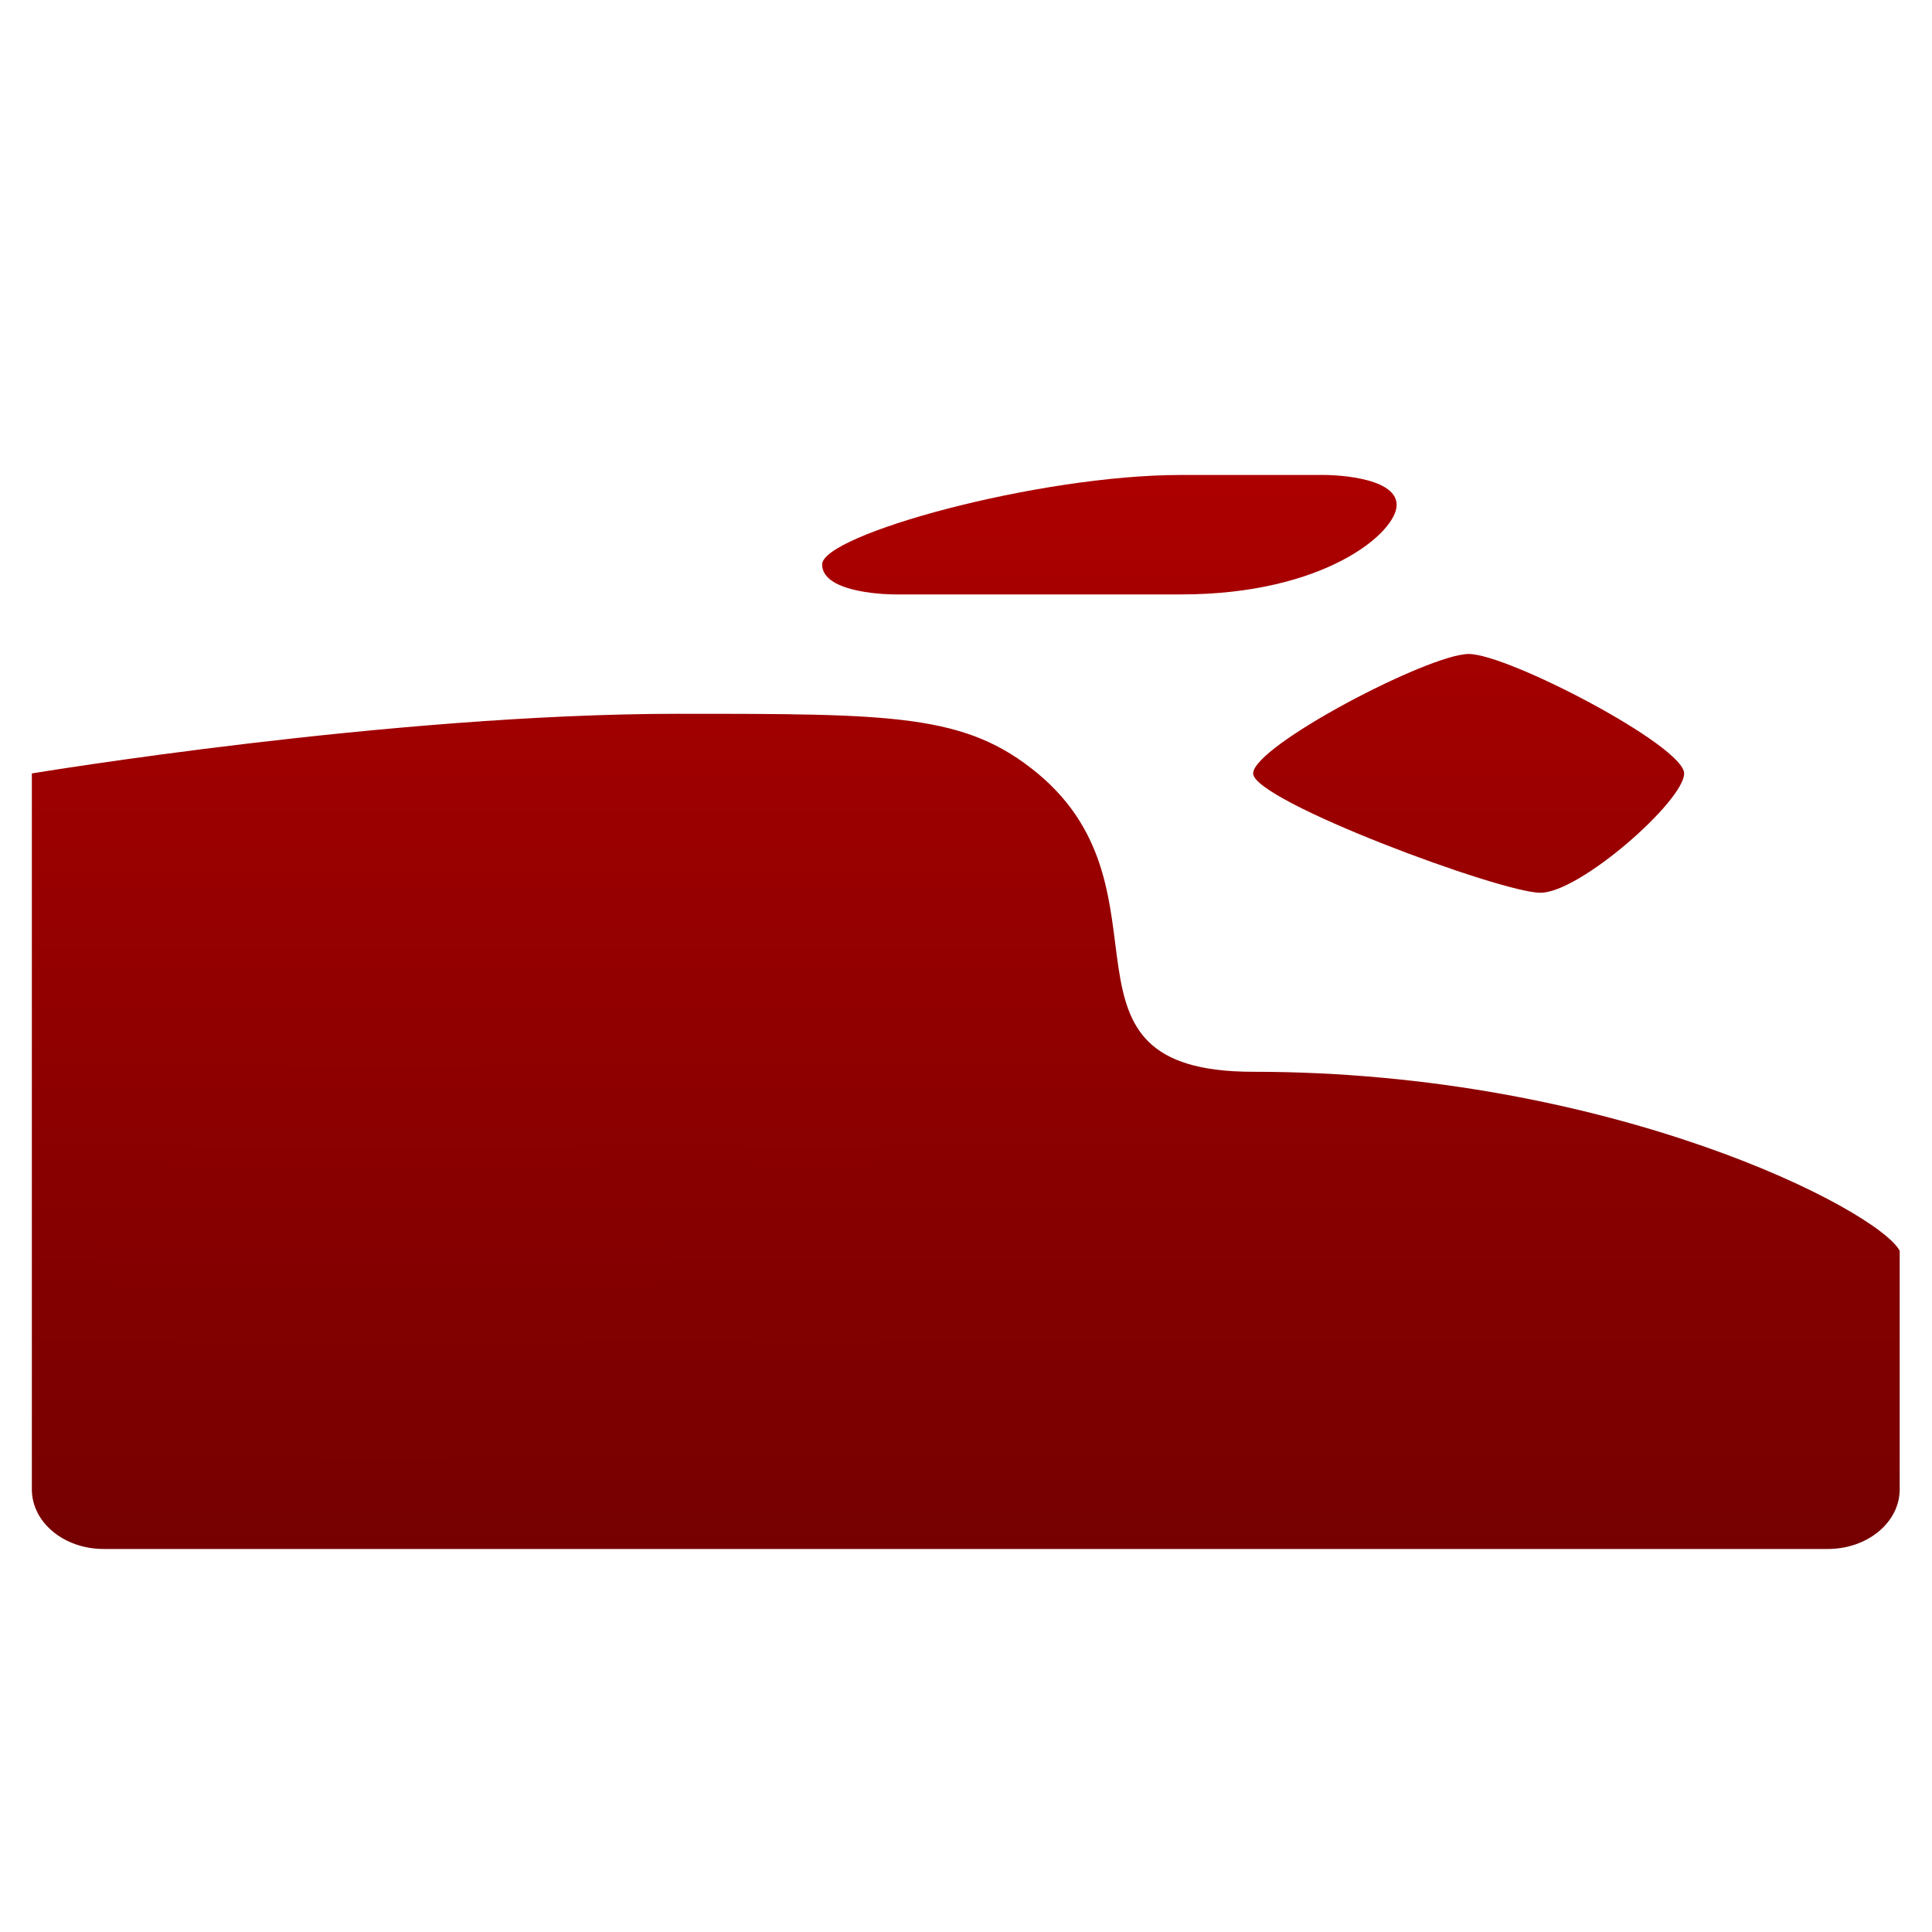 <svg xmlns="http://www.w3.org/2000/svg" xmlns:xlink="http://www.w3.org/1999/xlink" width="64" height="64" viewBox="0 0 64 64" version="1.1"><defs><linearGradient id="linear0" gradientUnits="userSpaceOnUse" x1="0" y1="0" x2="0" y2="1" gradientTransform="matrix(99.947,0,0,53.212,-16.13,3.467)"><stop offset="0" style="stop-color:#bf0000;stop-opacity:1;"/><stop offset="1" style="stop-color:#6e0000;stop-opacity:1;"/></linearGradient><linearGradient id="linear1" gradientUnits="userSpaceOnUse" x1="0" y1="0" x2="0" y2="1" gradientTransform="matrix(99.947,0,0,53.212,-16.13,3.467)"><stop offset="0" style="stop-color:#bf0000;stop-opacity:1;"/><stop offset="1" style="stop-color:#6e0000;stop-opacity:1;"/></linearGradient></defs><g id="surface1"><path style=" stroke:none;fill-rule:nonzero;fill:url(#linear0);" d="M 39.129 15.734 C 34.375 15.734 27.234 17.715 27.234 18.699 C 27.234 19.691 29.613 19.691 29.613 19.691 L 39.129 19.691 C 43.891 19.691 46.266 17.637 46.266 16.727 C 46.266 15.734 43.891 15.734 43.891 15.734 Z M 22.473 23.645 C 12.957 23.645 1.055 25.621 1.055 25.621 L 1.055 49.336 C 1.055 50.43 2.117 51.312 3.434 51.312 L 60.547 51.312 C 61.863 51.312 62.93 50.43 62.93 49.336 L 62.93 41.434 C 62.219 40.094 53.406 35.504 41.512 35.504 C 34.375 35.504 39.129 29.574 34.375 25.621 C 31.988 23.645 29.613 23.645 22.473 23.645 Z M 48.652 21.664 C 47.336 21.664 41.512 24.711 41.512 25.621 C 41.512 26.527 49.719 29.574 51.027 29.574 C 52.34 29.574 55.789 26.527 55.789 25.621 C 55.789 24.711 49.961 21.664 48.652 21.664 Z M 48.652 21.664 "/><path style=" stroke:none;fill-rule:nonzero;fill:url(#linear1);" d="M 12.664 33.465 C 12.051 33.465 11.445 33.656 10.977 34.043 L 3.836 39.973 C 2.91 40.742 2.91 41.996 3.836 42.77 L 10.977 48.699 C 11.91 49.469 13.418 49.469 14.344 48.699 L 21.484 42.77 C 22.41 41.996 22.41 40.742 21.484 39.973 L 14.344 34.043 C 13.875 33.656 13.27 33.465 12.664 33.465 Z M 26.941 35.441 C 25.625 35.441 24.559 36.324 24.559 37.422 C 24.559 38.508 25.625 39.395 26.941 39.395 C 28.254 39.395 29.32 38.508 29.32 37.422 C 29.32 36.324 28.254 35.441 26.941 35.441 Z M 26.941 43.348 C 25.625 43.348 24.559 44.23 24.559 45.324 C 24.559 46.414 25.625 47.297 26.941 47.297 C 28.254 47.297 29.32 46.414 29.32 45.324 C 29.32 44.23 28.254 43.348 26.941 43.348 Z M 26.941 43.348 "/></g></svg>
